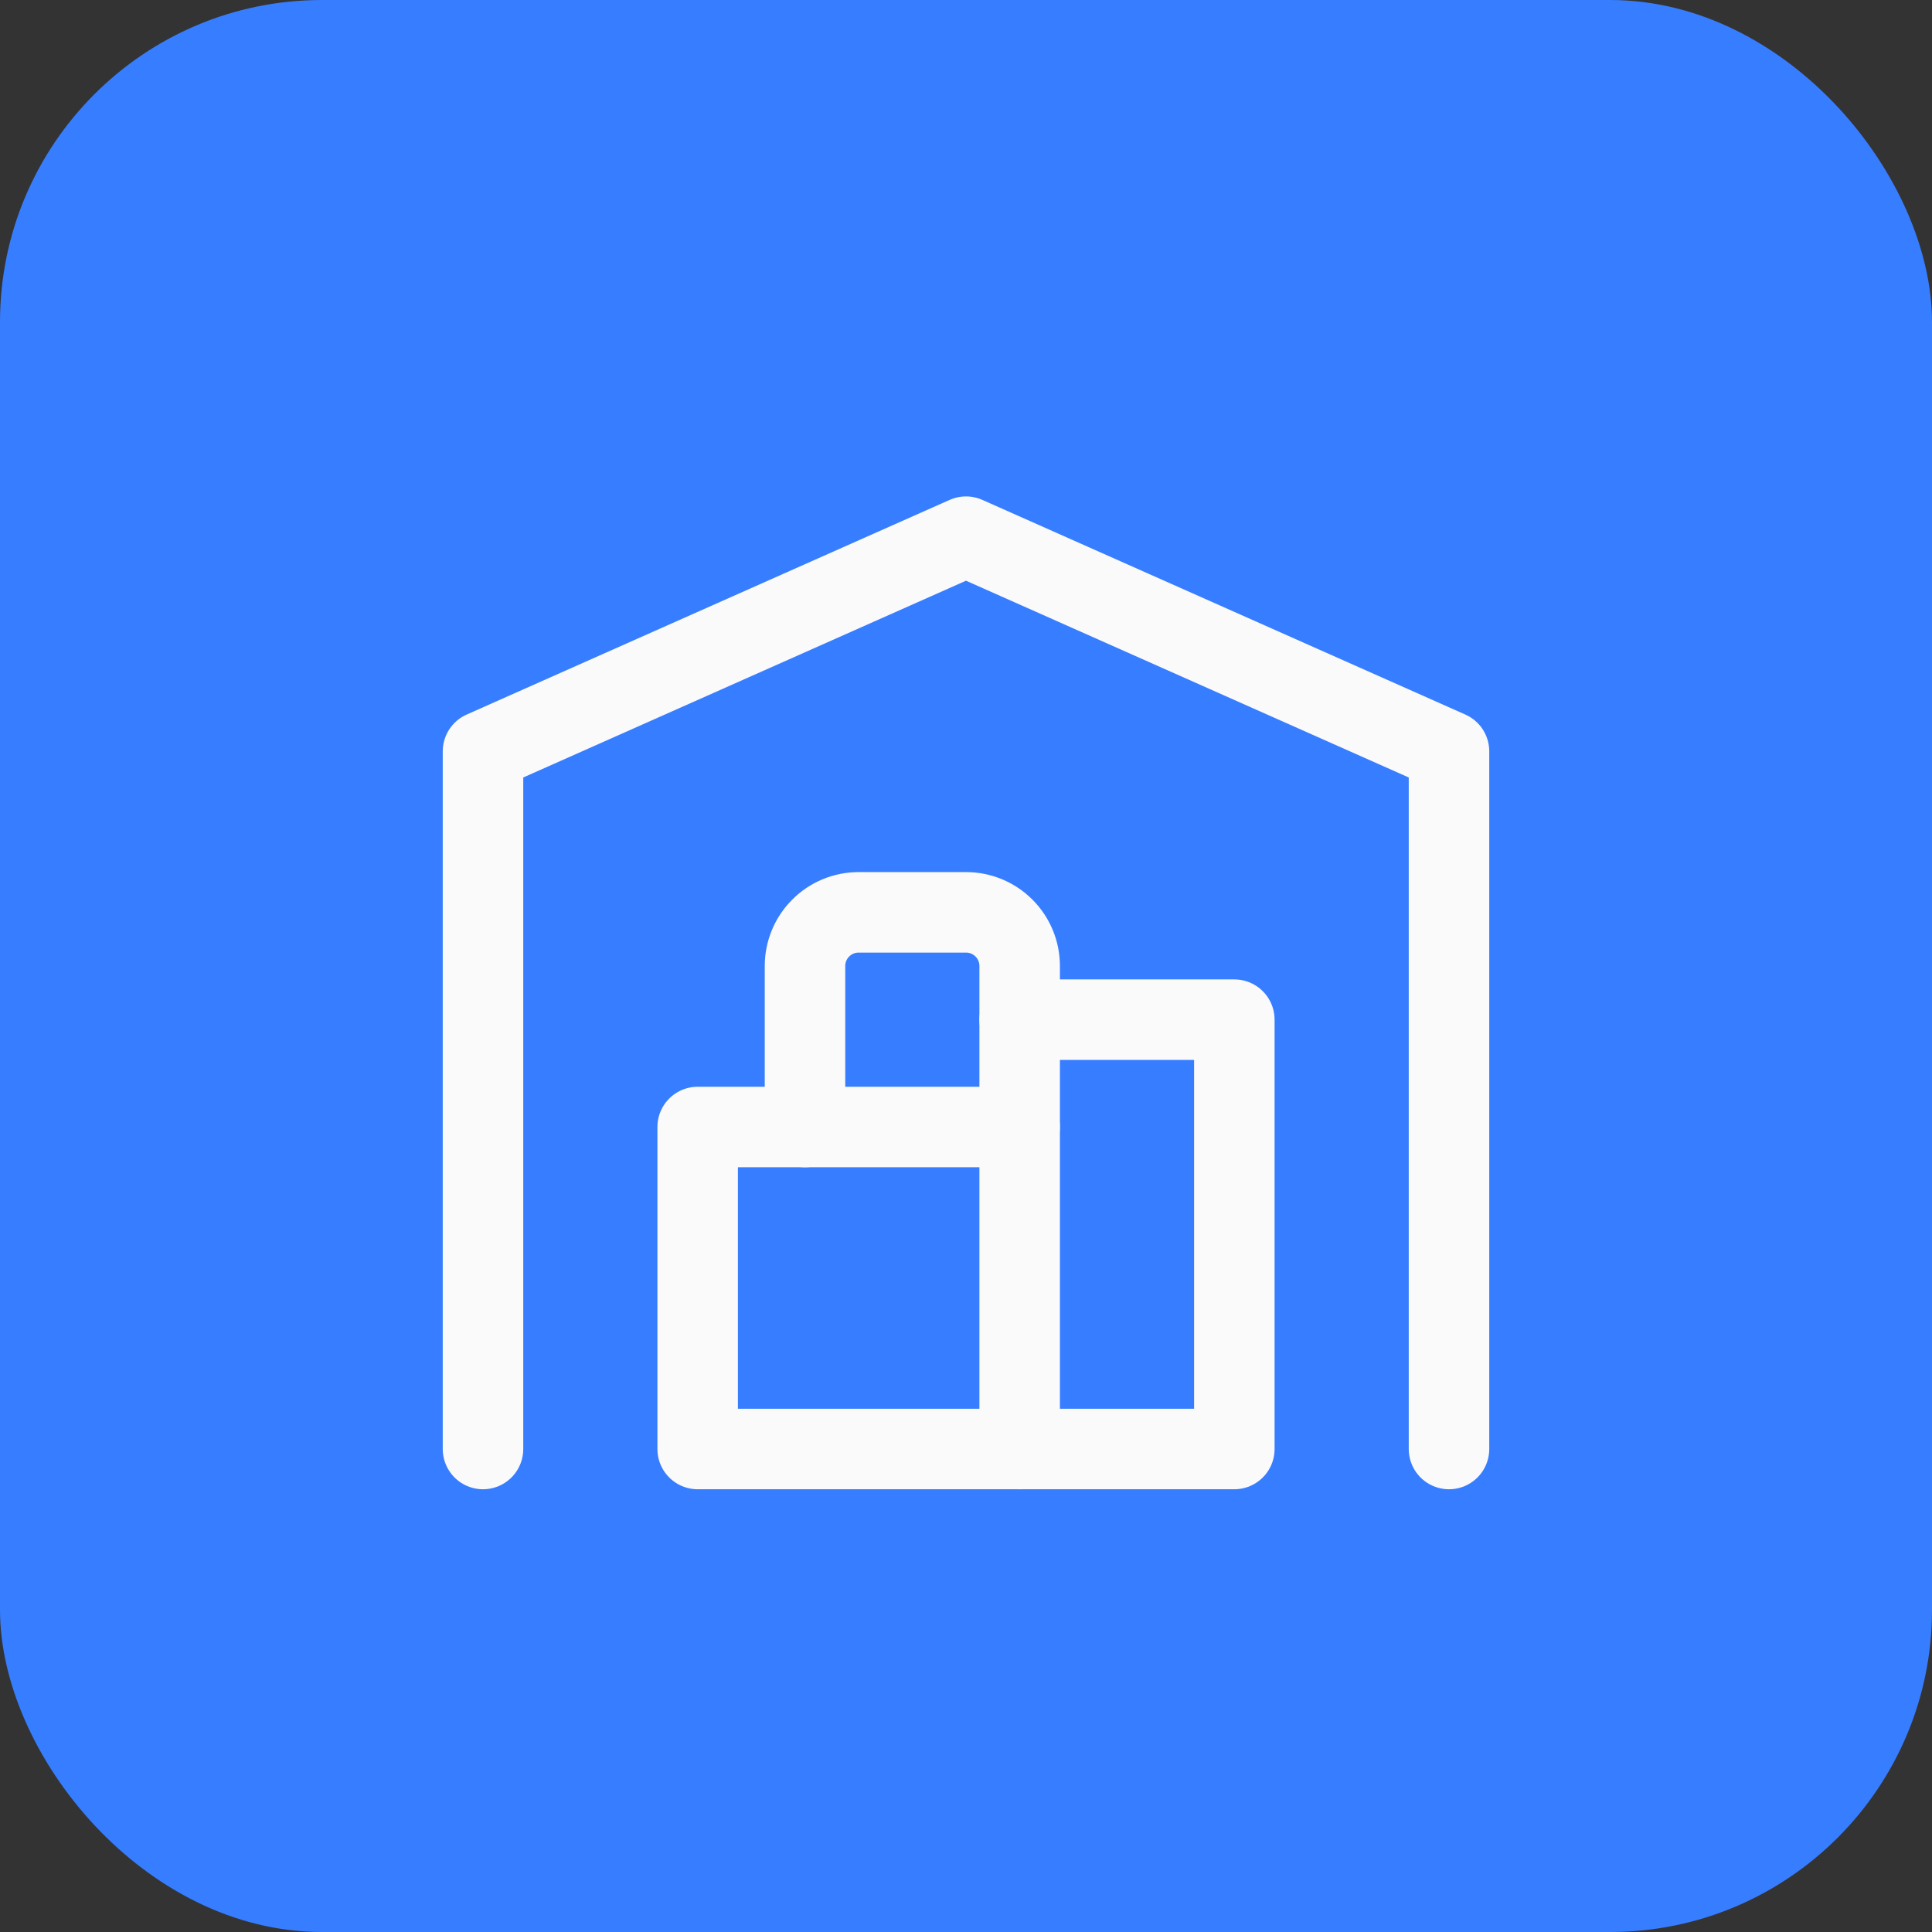 <svg width="36" height="36" viewBox="0 0 36 36" fill="none" xmlns="http://www.w3.org/2000/svg">
<rect x="0" y="0" width="36" height="36" fill="#333333" stroke="none"/>
<rect width="36" height="36" rx="6" fill="#377DFF"/>
<g clip-path="url(#clip0_285_237)">
<path d="M9 27V14L18 10L27 14V27" stroke="#FAFAFA" stroke-width="1.5" stroke-linecap="round" stroke-linejoin="round"/>
<path d="M19 19H23V27H13V21H19" stroke="#FAFAFA" stroke-width="1.5" stroke-linecap="round" stroke-linejoin="round"/>
<path d="M19 27V18C19 17.735 18.895 17.48 18.707 17.293C18.52 17.105 18.265 17 18 17H16C15.735 17 15.48 17.105 15.293 17.293C15.105 17.48 15 17.735 15 18V21" stroke="#FAFAFA" stroke-width="1.5" stroke-linecap="round" stroke-linejoin="round"/>
</g>
<defs>
<clipPath id="clip0_285_237">
<rect width="24" height="24" fill="white" transform="translate(6 6)"/>
</clipPath>
</defs>
</svg>

